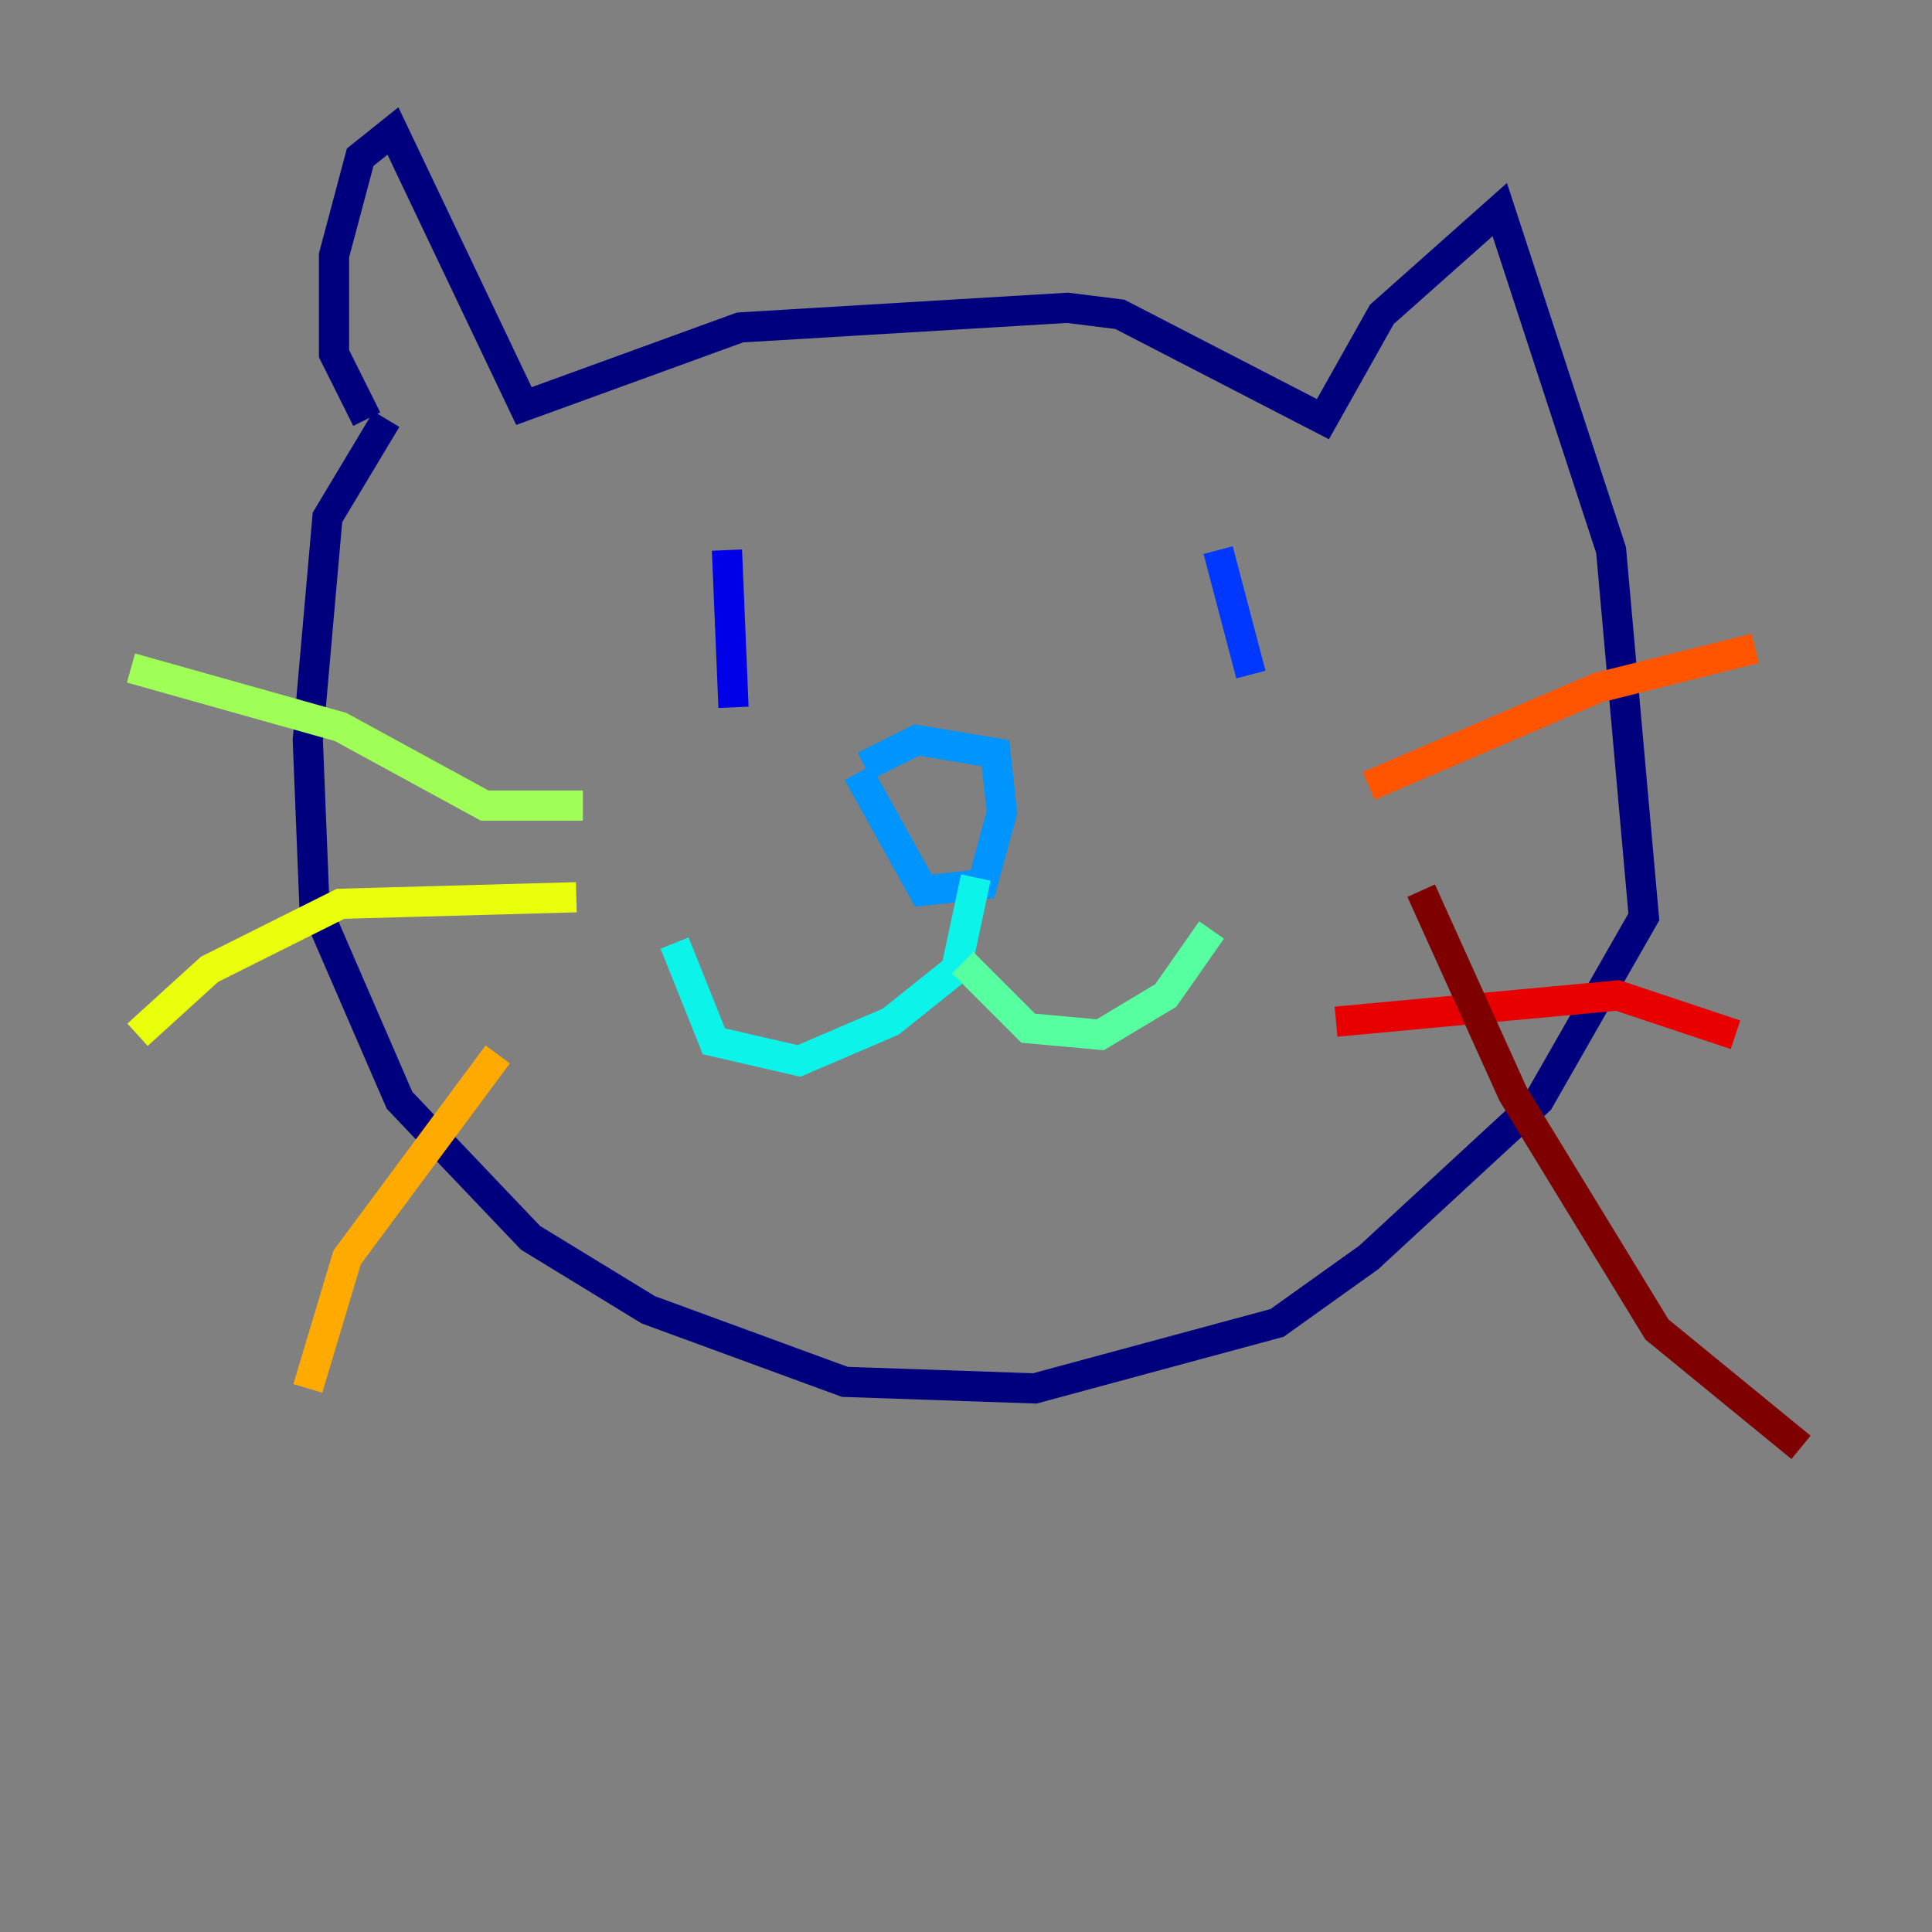 <?xml version="1.0" encoding="utf-8" ?>
<svg baseProfile="tiny" height="128" version="1.2" viewBox="0,0,128,128" width="128" xmlns="http://www.w3.org/2000/svg" xmlns:ev="http://www.w3.org/2001/xml-events" xmlns:xlink="http://www.w3.org/1999/xlink"><rect x="0" y="0" width="128" height="128" fill="#808080" stroke="none"/><defs /><polyline fill="none" points="24.298,27.77 22.129,23.43 22.129,16.922 23.864,10.414 26.034,8.678 34.712,26.902 49.031,21.695 70.725,20.393 74.197,20.827 87.647,27.77 91.552,20.827 99.363,13.885 106.739,36.447 108.909,60.746 101.966,72.895 90.685,83.308 84.61,87.647 68.556,91.986 55.973,91.552 42.956,86.78 35.146,82.007 26.468,72.895 20.827,59.878 20.393,49.031 21.695,34.278 25.6,27.77" stroke="#00007f" stroke-width="2" /><polyline fill="none" points="48.163,36.447 48.597,46.861" stroke="#0000e8" stroke-width="2" /><polyline fill="none" points="80.705,36.447 82.875,44.691" stroke="#0038ff" stroke-width="2" /><polyline fill="none" points="56.841,51.2 61.18,59.01 65.085,58.576 66.386,53.803 65.953,49.898 60.746,49.031 57.275,50.766" stroke="#0094ff" stroke-width="2" /><polyline fill="none" points="64.651,58.142 63.349,64.217 59.01,67.688 52.936,70.291 47.295,68.99 44.691,62.481" stroke="#0cf4ea" stroke-width="2" /><polyline fill="none" points="63.783,63.783 68.122,68.122 72.895,68.556 77.234,65.953 80.271,61.614" stroke="#56ffa0" stroke-width="2" /><polyline fill="none" points="38.617,53.37 32.108,53.37 22.563,48.163 8.678,44.258" stroke="#a0ff56" stroke-width="2" /><polyline fill="none" points="38.183,59.444 22.563,59.878 13.885,64.217 9.112,68.556" stroke="#eaff0c" stroke-width="2" /><polyline fill="none" points="32.976,69.858 22.997,83.308 20.393,91.986" stroke="#ffaa00" stroke-width="2" /><polyline fill="none" points="90.685,52.068 105.871,45.559 116.285,42.956" stroke="#ff5500" stroke-width="2" /><polyline fill="none" points="88.515,67.688 107.173,65.953 114.983,68.556" stroke="#e80000" stroke-width="2" /><polyline fill="none" points="94.156,59.01 100.231,72.461 109.776,88.081 119.322,95.891" stroke="#7f0000" stroke-width="2" /></svg>
